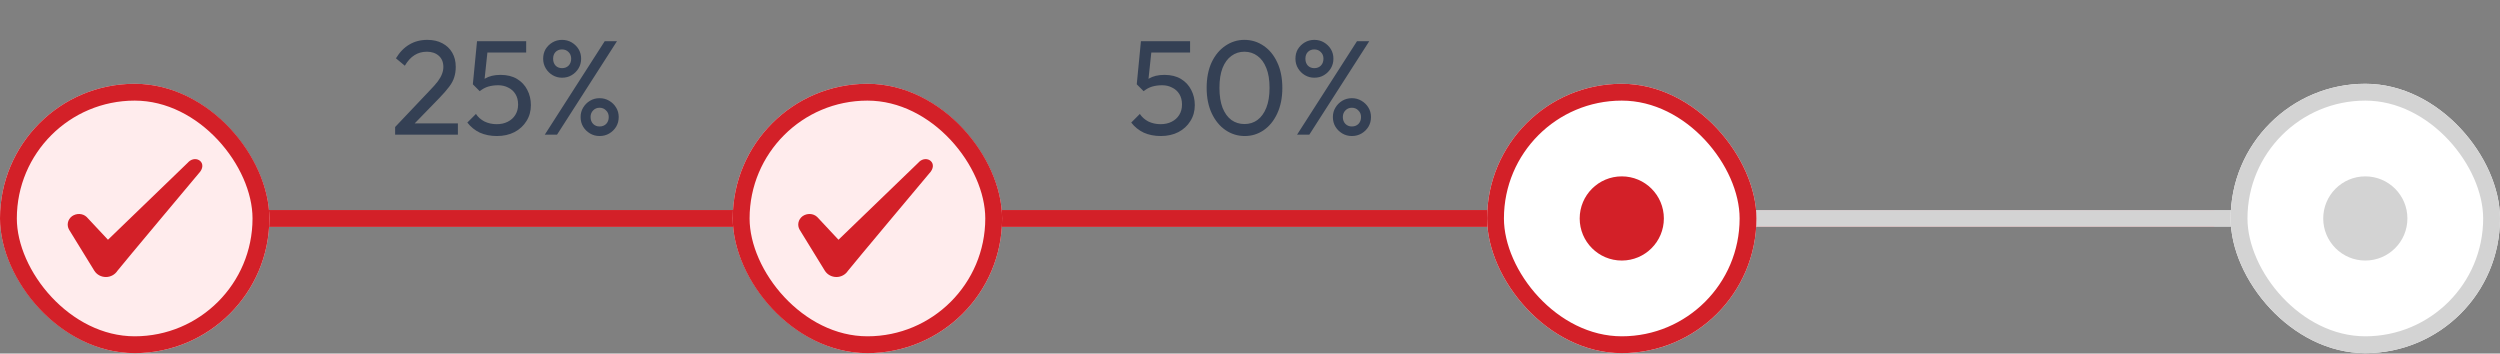 <svg xmlns="http://www.w3.org/2000/svg" width="297" height="42" viewBox="0 0 297 42" fill="none">
	<rect x="0" y="0" width="297" height="42" fill="#808080" stroke="none"/>
	<rect x="30.323" y="24.953" width="61.65" height="2" fill="#D3D3D3" />
	<rect x="30.323" y="24.953" width="57.791" height="2" fill="#D32028" />
	<rect x="117.521" y="24.953" width="62.534" height="2" fill="#D3D3D3" />
	<rect x="117.521" y="24.953" width="109.728" height="2" fill="#D32028" />
	<rect x="200.521" y="24.953" width="62.534" height="2" fill="#D32028" />
	<rect x="181.465" y="24.953" width="93.47" height="2" fill="#D3D3D3" />
	<g clip-path="url(#clip0_301_5848)">
		<rect x="176.667" y="9.953" width="32" height="32" rx="16" fill="white" />
		<circle cx="192.667" cy="25.953" r="5" fill="#D32028" />
		<rect x="177.667" y="10.953" width="30" height="30" rx="15" stroke="#D32028" stroke-width="2" />
	</g>
	<g clip-path="url(#clip1_301_5848)">
		<rect x="265" y="9.953" width="32" height="32" rx="16" fill="white" />
		<circle cx="281" cy="25.953" r="5" fill="#D3D3D3" />
		<rect x="266" y="10.953" width="30" height="30" rx="15" stroke="#D3D3D3" stroke-width="2" />
	</g>
	<g clip-path="url(#clip2_301_5848)">
		<rect y="9.953" width="32" height="32" rx="16" fill="#FFECED" />
	</g>
	<rect x="1" y="10.953" width="30" height="30" rx="15" stroke="#D32028" stroke-width="2" />
	<path fill-rule="evenodd" clip-rule="evenodd"
		d="M22.372 19.269L12.826 28.482L10.293 25.775C9.826 25.335 9.092 25.309 8.559 25.682C8.039 26.069 7.892 26.749 8.212 27.295L11.213 32.175C11.506 32.629 12.012 32.909 12.586 32.909C13.133 32.909 13.652 32.629 13.946 32.175C14.426 31.549 23.586 20.629 23.586 20.629C24.786 19.402 23.332 18.322 22.372 19.255V19.269Z"
		fill="#D32028" />
	<g clip-path="url(#clip3_301_5848)">
		<rect x="87.051" y="9.953" width="32" height="32" rx="16" fill="#FFECED" />
	</g>
	<rect x="88.051" y="10.953" width="30" height="30" rx="15" stroke="#D32028" stroke-width="2" />
	<path
		d="M46.942 15.088L51.038 10.768C51.454 10.341 51.779 9.973 52.014 9.664C52.249 9.344 52.414 9.051 52.51 8.784C52.617 8.517 52.67 8.24 52.67 7.952C52.67 7.387 52.489 6.944 52.126 6.624C51.763 6.304 51.294 6.144 50.718 6.144C50.153 6.144 49.657 6.283 49.23 6.56C48.803 6.827 48.425 7.243 48.094 7.808L47.038 6.928C47.475 6.203 48.003 5.659 48.622 5.296C49.241 4.923 49.955 4.736 50.766 4.736C51.449 4.736 52.041 4.869 52.542 5.136C53.054 5.403 53.449 5.776 53.726 6.256C54.003 6.736 54.142 7.296 54.142 7.936C54.142 8.395 54.083 8.805 53.966 9.168C53.859 9.531 53.662 9.904 53.374 10.288C53.097 10.661 52.707 11.109 52.206 11.632L48.894 15.04L46.942 15.088ZM46.942 16V15.088L48.222 14.656H54.398V16H46.942ZM59.038 16.16C58.281 16.16 57.604 16.027 57.006 15.76C56.42 15.483 55.924 15.083 55.518 14.56L56.542 13.536C56.788 13.909 57.124 14.208 57.55 14.432C57.988 14.645 58.473 14.752 59.006 14.752C59.508 14.752 59.945 14.656 60.318 14.464C60.702 14.272 61.001 14.005 61.214 13.664C61.438 13.312 61.55 12.896 61.55 12.416C61.55 11.925 61.444 11.509 61.23 11.168C61.017 10.827 60.729 10.571 60.366 10.4C60.014 10.219 59.625 10.128 59.198 10.128C58.761 10.128 58.361 10.181 57.998 10.288C57.646 10.395 57.31 10.576 56.99 10.832L57.006 9.872C57.188 9.648 57.396 9.467 57.63 9.328C57.865 9.189 58.132 9.083 58.43 9.008C58.729 8.933 59.076 8.896 59.47 8.896C60.238 8.896 60.889 9.056 61.422 9.376C61.956 9.696 62.361 10.128 62.638 10.672C62.926 11.216 63.07 11.824 63.07 12.496C63.07 13.2 62.894 13.829 62.542 14.384C62.201 14.939 61.726 15.376 61.118 15.696C60.51 16.005 59.817 16.16 59.038 16.16ZM56.99 10.832L56.174 10.016L56.67 4.896H58.046L57.486 10.16L56.99 10.832ZM56.974 6.24L56.67 4.896H62.51V6.24H56.974ZM66.767 9.232C66.361 9.232 65.988 9.131 65.647 8.928C65.305 8.725 65.033 8.453 64.831 8.112C64.628 7.771 64.527 7.392 64.527 6.976C64.527 6.549 64.623 6.171 64.815 5.84C65.017 5.509 65.289 5.243 65.631 5.04C65.972 4.837 66.351 4.736 66.767 4.736C67.193 4.736 67.577 4.837 67.919 5.04C68.26 5.243 68.532 5.509 68.735 5.84C68.937 6.171 69.039 6.549 69.039 6.976C69.039 7.392 68.937 7.771 68.735 8.112C68.532 8.453 68.26 8.725 67.919 8.928C67.588 9.131 67.204 9.232 66.767 9.232ZM66.767 8.096C67.087 8.096 67.348 7.995 67.551 7.792C67.753 7.579 67.855 7.307 67.855 6.976C67.855 6.645 67.748 6.379 67.535 6.176C67.332 5.973 67.076 5.872 66.767 5.872C66.457 5.872 66.201 5.973 65.999 6.176C65.807 6.379 65.711 6.645 65.711 6.976C65.711 7.307 65.807 7.579 65.999 7.792C66.201 7.995 66.457 8.096 66.767 8.096ZM71.231 16.16C70.815 16.16 70.436 16.059 70.095 15.856C69.753 15.653 69.481 15.387 69.279 15.056C69.076 14.715 68.975 14.331 68.975 13.904C68.975 13.488 69.076 13.115 69.279 12.784C69.481 12.443 69.753 12.171 70.095 11.968C70.436 11.765 70.815 11.664 71.231 11.664C71.647 11.664 72.025 11.765 72.367 11.968C72.719 12.171 72.996 12.443 73.199 12.784C73.401 13.115 73.503 13.488 73.503 13.904C73.503 14.331 73.401 14.715 73.199 15.056C72.996 15.387 72.724 15.653 72.383 15.856C72.041 16.059 71.657 16.16 71.231 16.16ZM71.231 15.024C71.551 15.024 71.812 14.923 72.015 14.72C72.217 14.507 72.319 14.235 72.319 13.904C72.319 13.584 72.212 13.323 71.999 13.12C71.796 12.907 71.54 12.8 71.231 12.8C70.921 12.8 70.665 12.907 70.463 13.12C70.26 13.323 70.159 13.584 70.159 13.904C70.159 14.235 70.26 14.507 70.463 14.72C70.665 14.923 70.921 15.024 71.231 15.024ZM64.719 16L71.839 4.896H73.295L66.175 16H64.719Z"
		fill="#344054" />
	<path
		d="M137.91 16.16C137.153 16.16 136.475 16.027 135.878 15.76C135.291 15.483 134.795 15.083 134.39 14.56L135.414 13.536C135.659 13.909 135.995 14.208 136.422 14.432C136.859 14.645 137.345 14.752 137.878 14.752C138.379 14.752 138.817 14.656 139.19 14.464C139.574 14.272 139.873 14.005 140.086 13.664C140.31 13.312 140.422 12.896 140.422 12.416C140.422 11.925 140.315 11.509 140.102 11.168C139.889 10.827 139.601 10.571 139.238 10.4C138.886 10.219 138.497 10.128 138.07 10.128C137.633 10.128 137.233 10.181 136.87 10.288C136.518 10.395 136.182 10.576 135.862 10.832L135.878 9.872C136.059 9.648 136.267 9.467 136.502 9.328C136.737 9.189 137.003 9.083 137.302 9.008C137.601 8.933 137.947 8.896 138.342 8.896C139.11 8.896 139.761 9.056 140.294 9.376C140.827 9.696 141.233 10.128 141.51 10.672C141.798 11.216 141.942 11.824 141.942 12.496C141.942 13.2 141.766 13.829 141.414 14.384C141.073 14.939 140.598 15.376 139.99 15.696C139.382 16.005 138.689 16.16 137.91 16.16ZM135.862 10.832L135.046 10.016L135.542 4.896H136.918L136.358 10.16L135.862 10.832ZM135.846 6.24L135.542 4.896H141.382V6.24H135.846ZM147.878 16.16C147.046 16.16 146.283 15.925 145.59 15.456C144.907 14.987 144.363 14.325 143.958 13.472C143.553 12.608 143.35 11.595 143.35 10.432C143.35 9.269 143.547 8.261 143.942 7.408C144.347 6.555 144.891 5.899 145.574 5.44C146.257 4.971 147.009 4.736 147.83 4.736C148.673 4.736 149.435 4.971 150.118 5.44C150.801 5.899 151.339 6.555 151.734 7.408C152.139 8.261 152.342 9.275 152.342 10.448C152.342 11.611 152.139 12.624 151.734 13.488C151.339 14.341 150.801 15.003 150.118 15.472C149.446 15.931 148.699 16.16 147.878 16.16ZM147.846 14.736C148.433 14.736 148.945 14.576 149.382 14.256C149.83 13.925 150.182 13.44 150.438 12.8C150.694 12.16 150.822 11.371 150.822 10.432C150.822 9.493 150.694 8.709 150.438 8.08C150.182 7.44 149.83 6.96 149.382 6.64C148.934 6.309 148.417 6.144 147.83 6.144C147.254 6.144 146.742 6.309 146.294 6.64C145.846 6.96 145.494 7.44 145.238 8.08C144.993 8.709 144.87 9.493 144.87 10.432C144.87 11.371 144.993 12.16 145.238 12.8C145.494 13.44 145.846 13.925 146.294 14.256C146.742 14.576 147.259 14.736 147.846 14.736ZM156.138 9.232C155.733 9.232 155.359 9.131 155.018 8.928C154.677 8.725 154.405 8.453 154.202 8.112C153.999 7.771 153.898 7.392 153.898 6.976C153.898 6.549 153.994 6.171 154.186 5.84C154.389 5.509 154.661 5.243 155.002 5.04C155.343 4.837 155.722 4.736 156.138 4.736C156.565 4.736 156.949 4.837 157.29 5.04C157.631 5.243 157.903 5.509 158.106 5.84C158.309 6.171 158.41 6.549 158.41 6.976C158.41 7.392 158.309 7.771 158.106 8.112C157.903 8.453 157.631 8.725 157.29 8.928C156.959 9.131 156.575 9.232 156.138 9.232ZM156.138 8.096C156.458 8.096 156.719 7.995 156.922 7.792C157.125 7.579 157.226 7.307 157.226 6.976C157.226 6.645 157.119 6.379 156.906 6.176C156.703 5.973 156.447 5.872 156.138 5.872C155.829 5.872 155.573 5.973 155.37 6.176C155.178 6.379 155.082 6.645 155.082 6.976C155.082 7.307 155.178 7.579 155.37 7.792C155.573 7.995 155.829 8.096 156.138 8.096ZM160.602 16.16C160.186 16.16 159.807 16.059 159.466 15.856C159.125 15.653 158.853 15.387 158.65 15.056C158.447 14.715 158.346 14.331 158.346 13.904C158.346 13.488 158.447 13.115 158.65 12.784C158.853 12.443 159.125 12.171 159.466 11.968C159.807 11.765 160.186 11.664 160.602 11.664C161.018 11.664 161.397 11.765 161.738 11.968C162.09 12.171 162.367 12.443 162.57 12.784C162.773 13.115 162.874 13.488 162.874 13.904C162.874 14.331 162.773 14.715 162.57 15.056C162.367 15.387 162.095 15.653 161.754 15.856C161.413 16.059 161.029 16.16 160.602 16.16ZM160.602 15.024C160.922 15.024 161.183 14.923 161.386 14.72C161.589 14.507 161.69 14.235 161.69 13.904C161.69 13.584 161.583 13.323 161.37 13.12C161.167 12.907 160.911 12.8 160.602 12.8C160.293 12.8 160.037 12.907 159.834 13.12C159.631 13.323 159.53 13.584 159.53 13.904C159.53 14.235 159.631 14.507 159.834 14.72C160.037 14.923 160.293 15.024 160.602 15.024ZM154.09 16L161.21 4.896H162.666L155.546 16H154.09Z"
		fill="#344054" />
	<path fill-rule="evenodd" clip-rule="evenodd"
		d="M109.16 19.269L99.613 28.482L97.08 25.775C96.613 25.335 95.88 25.309 95.346 25.682C94.826 26.069 94.68 26.749 95 27.295L98 32.175C98.293 32.629 98.8 32.909 99.373 32.909C99.92 32.909 100.44 32.629 100.733 32.175C101.213 31.549 110.373 20.629 110.373 20.629C111.573 19.402 110.12 18.322 109.16 19.255V19.269Z"
		fill="#D32028" />
	<defs>
		<clipPath id="clip0_301_5848">
			<rect x="176.667" y="9.953" width="32" height="32" rx="16" fill="white" />
		</clipPath>
		<clipPath id="clip1_301_5848">
			<rect x="265" y="9.953" width="32" height="32" rx="16" fill="white" />
		</clipPath>
		<clipPath id="clip2_301_5848">
			<rect y="9.953" width="32" height="32" rx="16" fill="white" />
		</clipPath>
		<clipPath id="clip3_301_5848">
			<rect x="87.051" y="9.953" width="32" height="32" rx="16" fill="white" />
		</clipPath>
	</defs>
</svg>